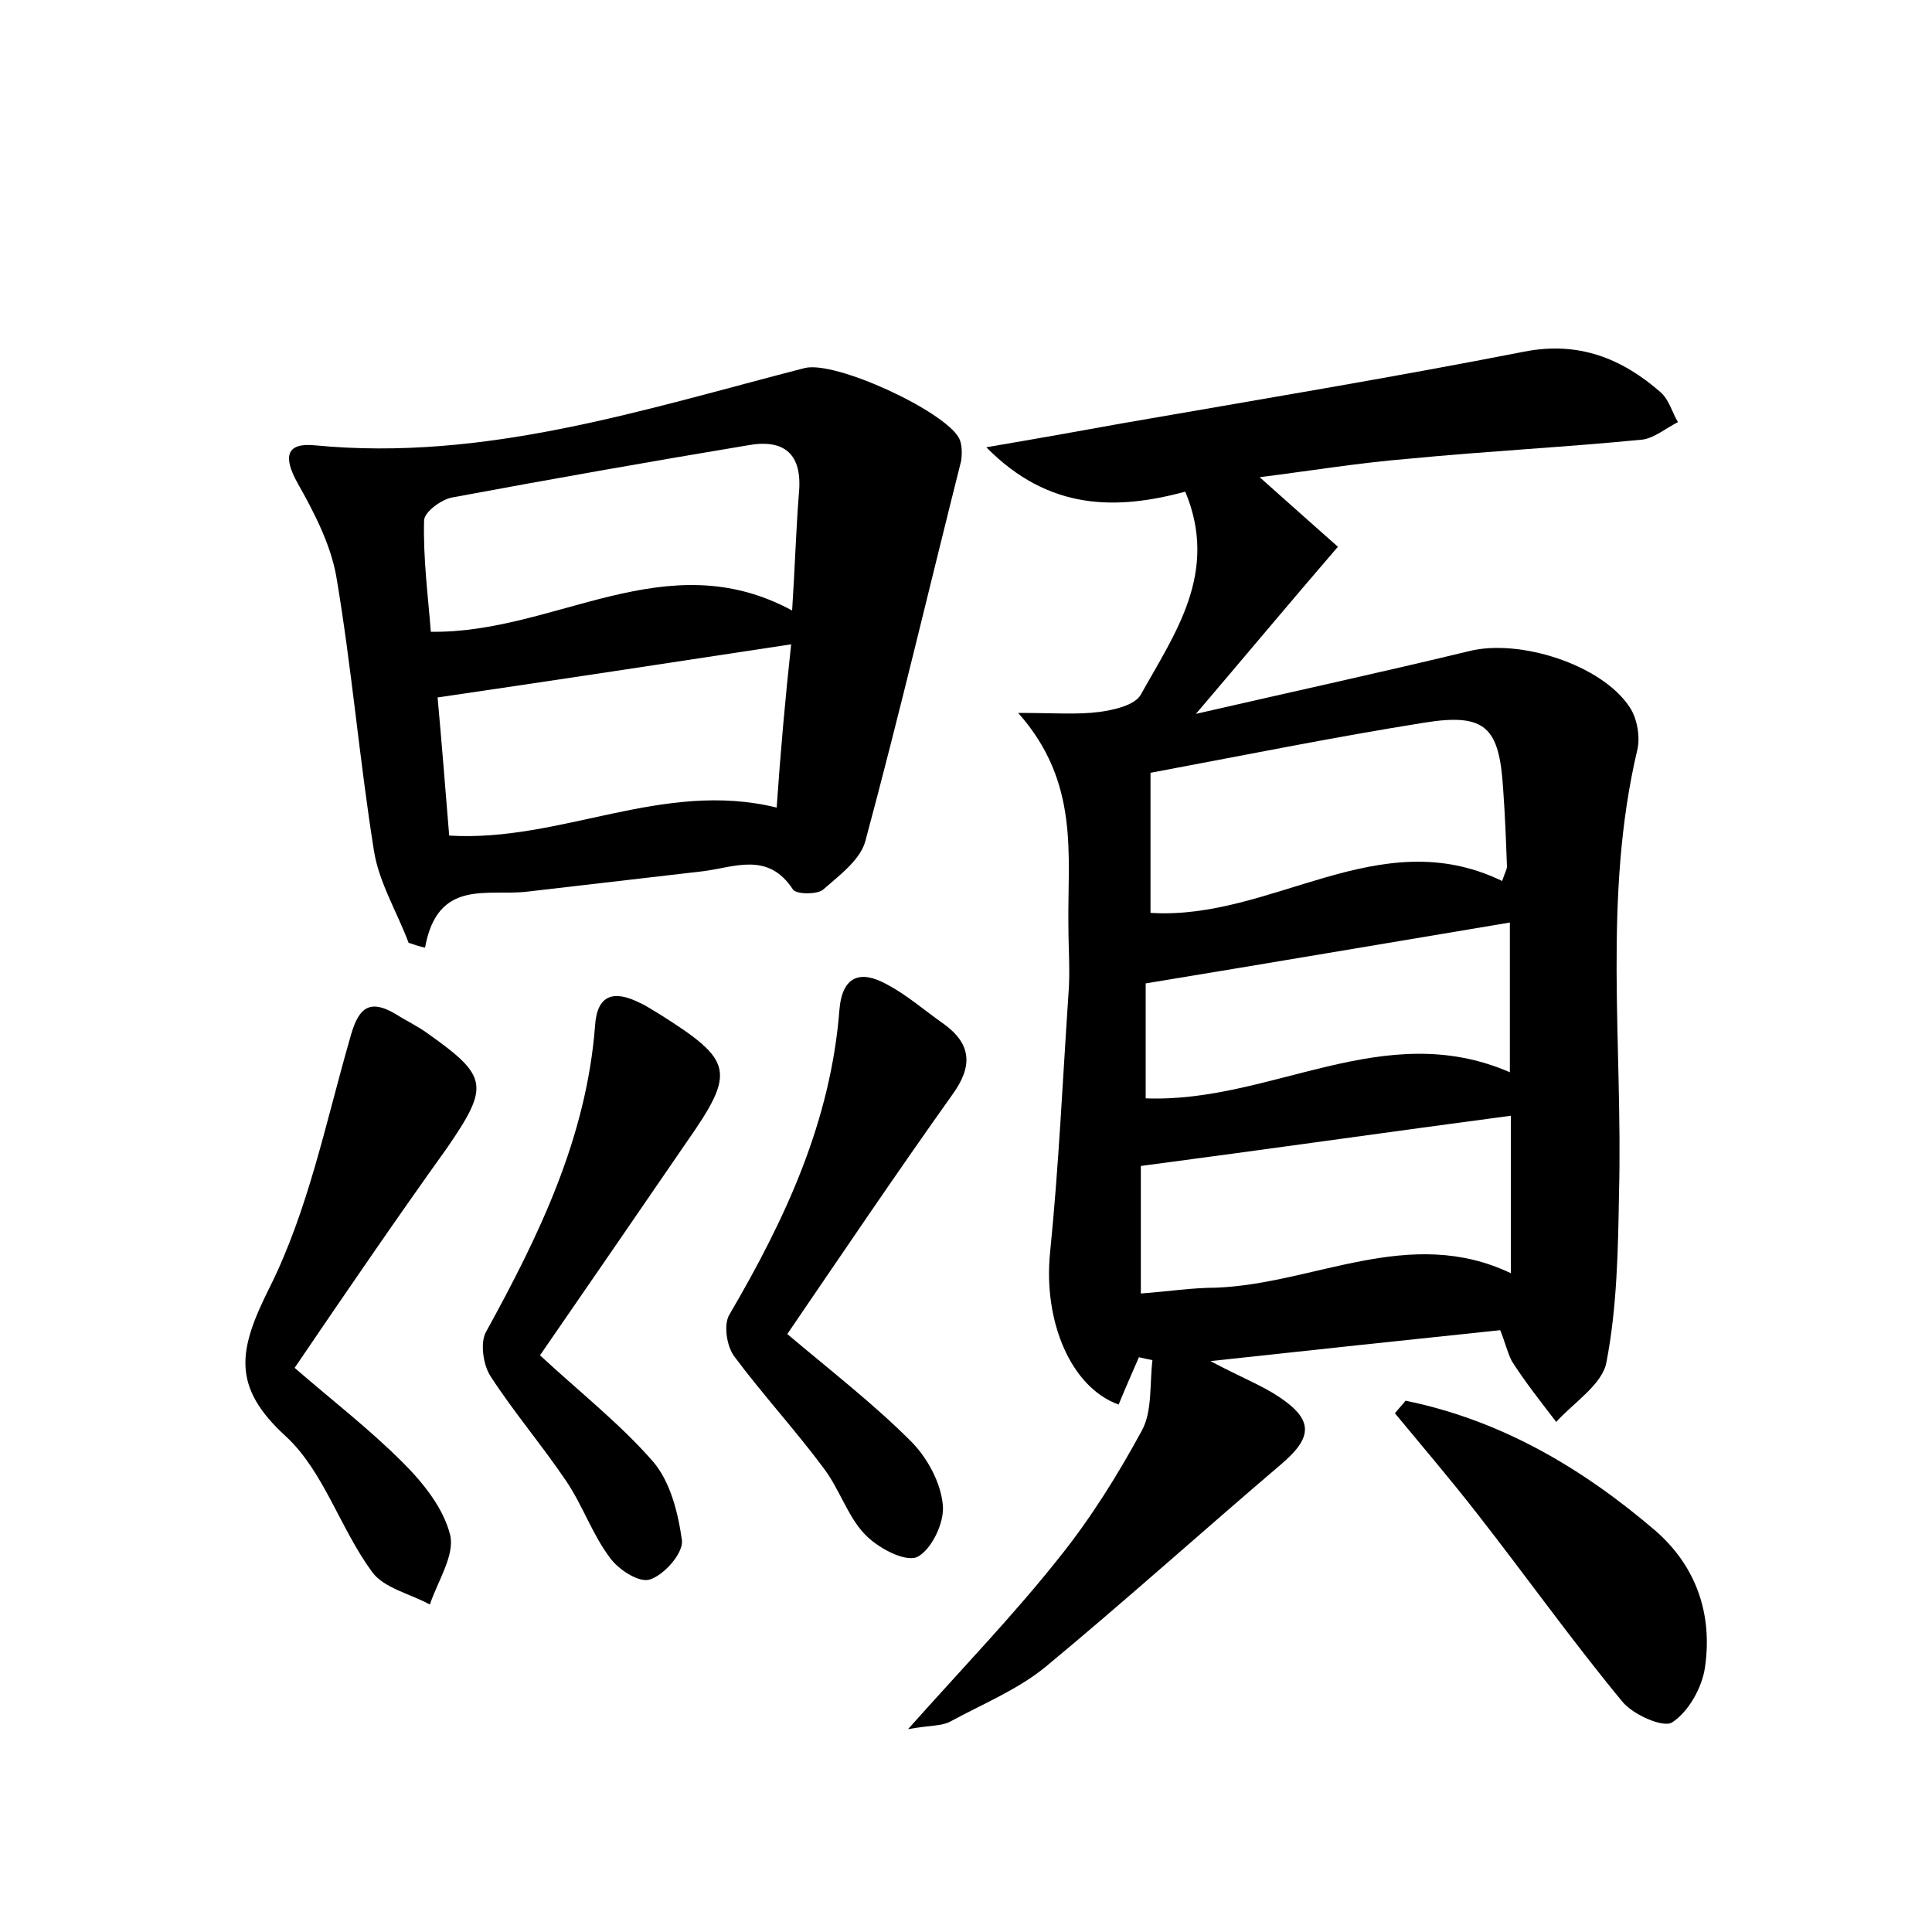 <?xml version="1.0" encoding="utf-8"?>
<!-- Generator: Adobe Illustrator 22.0.0, SVG Export Plug-In . SVG Version: 6.00 Build 0)  -->
<svg version="1.1" id="图层_1" xmlns="http://www.w3.org/2000/svg" xmlns:xlink="http://www.w3.org/1999/xlink" x="0px" y="0px"
	 viewBox="0 0 200 200" style="enable-background:new 0 0 200 200;" xml:space="preserve">
<style type="text/css">
	.st0{fill:#FFFFFF;}
</style>
<g>
	
	<path d="M155.3,137.7c-9.5,1-19,2-30,3.2c3.2,1.7,5.3,2.5,7.1,3.7c3.6,2.4,3.5,4.2,0.2,7c-8.1,6.9-16.1,14.1-24.3,20.9
		c-2.9,2.4-6.6,3.9-9.9,5.7c-0.9,0.5-2.2,0.4-4.4,0.8c5.8-6.5,11-11.9,15.6-17.7c3.3-4.1,6.1-8.6,8.6-13.2c1.1-2,0.8-4.8,1.1-7.3
		c-0.5-0.1-1-0.2-1.4-0.3c-0.7,1.6-1.4,3.2-2.1,4.9c-5-1.8-7.8-8.7-7.1-15.7c0.9-8.9,1.3-17.8,1.9-26.7c0.2-2.4,0-4.8,0-7.2
		c-0.1-7.3,1.2-14.8-5.2-22c3.7,0,6.1,0.2,8.4-0.1c1.5-0.2,3.7-0.7,4.3-1.8c3.5-6.3,8.1-12.6,4.6-21c-7.1,1.9-14.1,2-20.6-4.6
		c5.3-0.9,9.8-1.7,14.2-2.5c13.8-2.4,27.7-4.7,41.5-7.4c5.6-1.1,10.1,0.7,14.1,4.2c0.9,0.8,1.2,2.1,1.8,3.1
		c-1.2,0.6-2.4,1.6-3.6,1.8c-8.1,0.8-16.2,1.2-24.4,2c-4.9,0.4-9.8,1.2-15.3,1.9c2.9,2.6,5.4,4.8,8.1,7.2c-5,5.8-9.5,11.2-14.7,17.3
		c10-2.3,19.2-4.3,28.3-6.5c5.2-1.3,13.7,1.4,16.6,5.8c0.8,1.2,1.1,3.1,0.8,4.4c-3.6,15.2-1.5,30.6-1.9,45.9
		c-0.1,5.9-0.2,11.8-1.3,17.5c-0.4,2.3-3.4,4.2-5.2,6.2c-1.6-2.1-3.2-4.1-4.6-6.3C156,139.9,155.8,138.9,155.3,137.7z M155.5,91.2
		c0.3-0.9,0.5-1.2,0.5-1.5c-0.1-2.7-0.2-5.4-0.4-8.1c-0.4-6.3-1.8-7.8-8.1-6.8c-9.4,1.5-18.8,3.4-28.4,5.2c0,4.8,0,9.7,0,14.5
		C131.7,95.3,142.7,85,155.5,91.2z M118.1,133.9c2.8-0.2,5.3-0.6,7.8-0.6c10.2-0.4,20-6.5,30.5-1.5c0-5.8,0-11.2,0-16.3
		c-12.8,1.7-25.4,3.5-38.3,5.2C118.1,124.3,118.1,128.7,118.1,133.9z M118.6,113.7c13,0.5,24.6-8.4,37.7-2.7c0-5.5,0-10.5,0-15.5
		c-12.6,2.1-24.9,4.2-37.7,6.3C118.6,105,118.6,109.2,118.6,113.7z"/>
	<path d="M42.3,97.6c-1.2-3.2-3.1-6.3-3.6-9.6c-1.5-9.4-2.3-19-3.9-28.4c-0.6-3.3-2.3-6.6-4-9.6c-1.5-2.7-1.2-4.2,1.8-3.9
		c17.6,1.7,34-3.7,50.7-8c3.2-0.8,14.6,4.5,16,7.3c0.3,0.6,0.3,1.6,0.2,2.3C96.2,60.8,93.1,74,89.6,87c-0.5,2-2.7,3.6-4.4,5.1
		c-0.6,0.5-2.7,0.5-3.1,0c-2.6-4-6.1-2.3-9.4-1.9c-6,0.7-12.1,1.4-18.1,2.1c-4.1,0.5-9.3-1.4-10.6,5.8C43.5,98,42.9,97.8,42.3,97.6z
		 M82,63.2c0.3-4.6,0.4-8.3,0.7-12.1c0.4-4.1-1.5-5.7-5.3-5c-10.2,1.7-20.4,3.5-30.6,5.4c-1.1,0.2-2.9,1.5-2.9,2.4
		c-0.1,3.9,0.4,7.7,0.7,11.5C57.5,65.6,68.9,56.1,82,63.2z M81.9,66.7c-12.5,1.9-24.3,3.7-36.6,5.5c0.4,4.4,0.8,9.4,1.2,14.3
		c11.6,0.7,22.1-5.8,33.9-2.9C80.8,77.8,81.3,72.2,81.9,66.7z"/>
	<path d="M30.5,141.6c3.8,3.3,7.7,6.3,11.2,9.8c2.1,2.1,4.2,4.7,4.9,7.5c0.5,2.1-1.3,4.8-2.1,7.2c-2-1.1-4.8-1.7-6-3.4
		c-3.3-4.5-5-10.4-8.9-14c-5.7-5.2-4.9-9-1.7-15.4c4-8,5.8-17,8.3-25.7c0.8-3,1.8-4.4,4.8-2.6c1.1,0.7,2.2,1.2,3.3,2
		c6.2,4.4,6.4,5.4,2,11.8C41,126.2,35.8,133.8,30.5,141.6z"/>
	<path d="M81.5,138.1c4.5,3.8,8.9,7.2,12.8,11.1c1.7,1.7,3.1,4.3,3.3,6.6c0.2,1.8-1.2,4.7-2.7,5.4c-1.3,0.5-4.1-1-5.4-2.4
		c-1.8-1.9-2.6-4.7-4.3-6.9c-2.9-3.9-6.3-7.6-9.2-11.5c-0.8-1.1-1.1-3.3-0.5-4.3c5.8-9.9,10.5-20,11.4-31.6c0.3-3.5,2.2-4.1,4.9-2.6
		c2.1,1.1,3.9,2.7,5.9,4.1c2.9,2.1,3,4.4,0.9,7.3C92.9,121.3,87.3,129.6,81.5,138.1z"/>
	<path d="M55.9,140.3c4.1,3.8,8.3,7.1,11.7,11c1.8,2.1,2.6,5.3,3,8.2c0.1,1.3-1.8,3.5-3.3,4c-1.1,0.4-3.3-1-4.2-2.3
		c-1.8-2.4-2.8-5.4-4.5-7.9c-2.5-3.7-5.4-7.1-7.8-10.8c-0.8-1.2-1.1-3.5-0.5-4.6c5.5-10,10.4-20.1,11.3-31.7c0.2-3.3,2-3.7,4.6-2.4
		c0.7,0.3,1.4,0.8,2.1,1.2c7.6,4.8,7.9,5.9,2.8,13.2C66.1,125.5,61,132.9,55.9,140.3z"/>
	<path d="M145.5,145c9.8,2,18.2,6.9,25.8,13.4c4.3,3.7,6,8.7,5.2,14.2c-0.3,2.1-1.7,4.6-3.4,5.7c-0.9,0.6-4.1-0.8-5.2-2.2
		c-5.2-6.3-9.9-12.9-14.9-19.3c-2.8-3.6-5.7-7-8.6-10.5C144.8,145.8,145.2,145.4,145.5,145z"/>
	
	
	
	
	
</g>
</svg>
